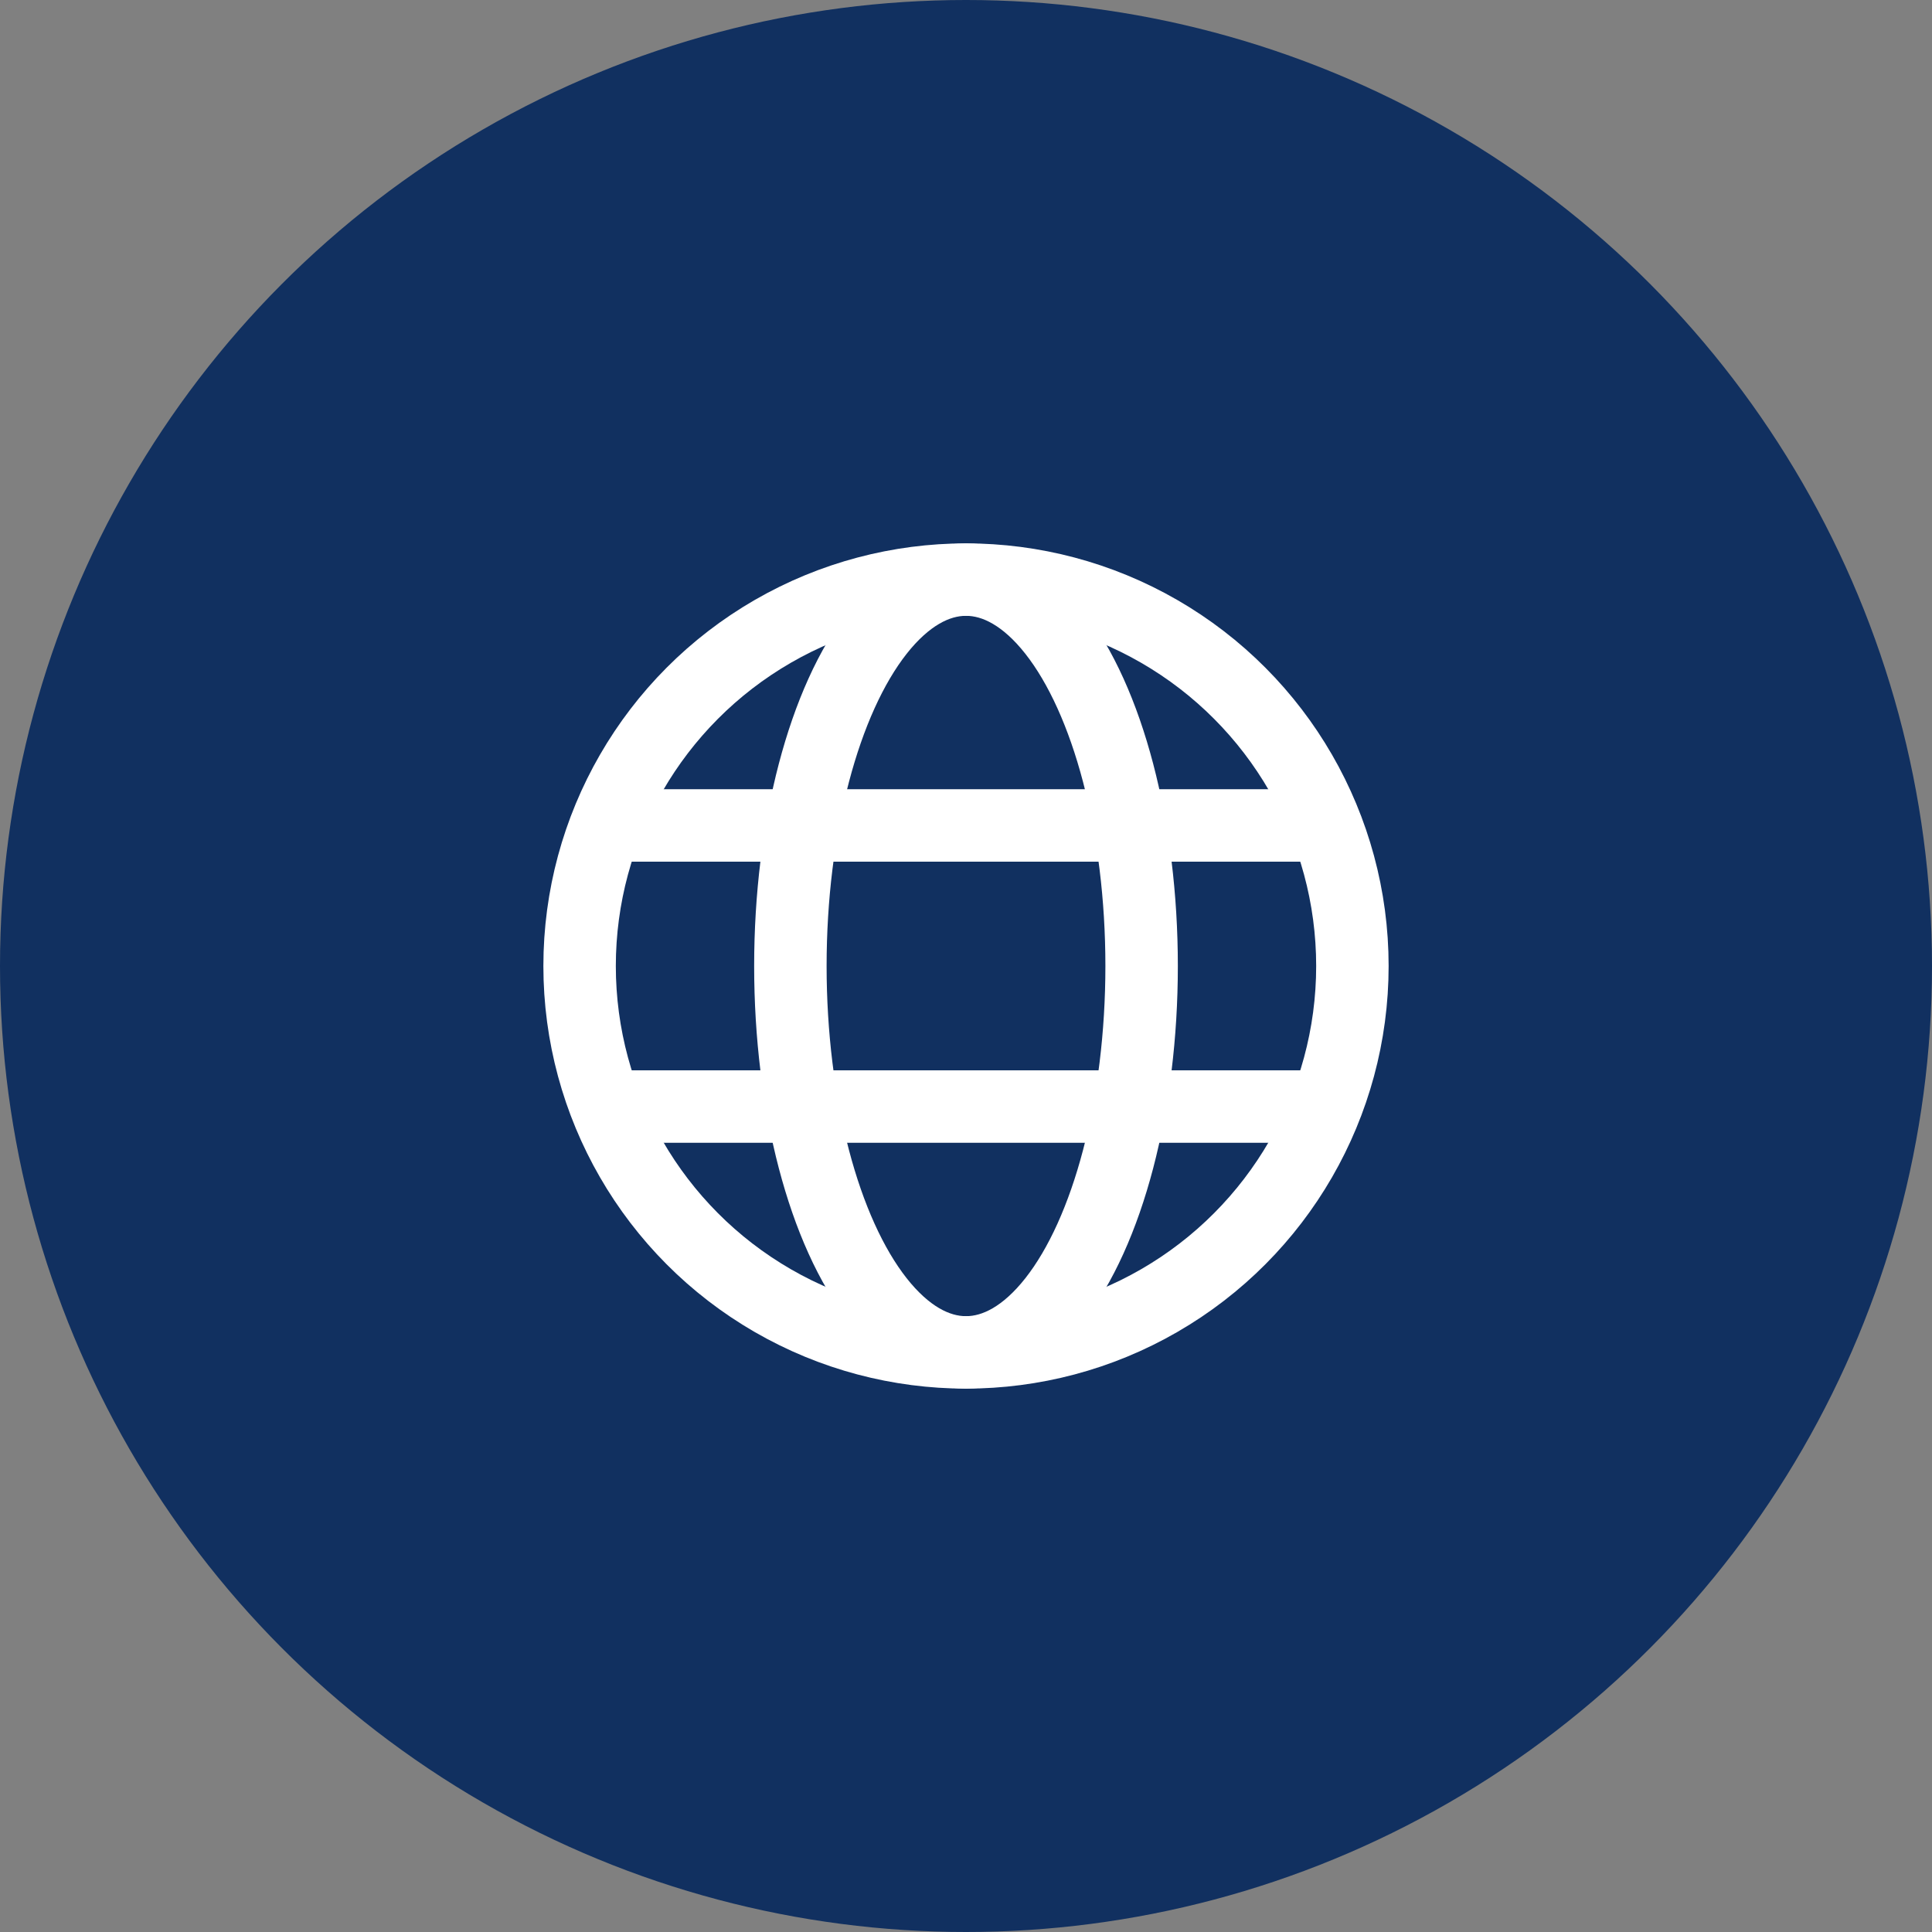 <svg xmlns="http://www.w3.org/2000/svg" width="40" height="40"><rect width="100%" height="100%" fill="#808080" stroke="none"/><g fill="none" fill-rule="evenodd"><circle cx="20" cy="20" r="20" fill="#113060"/><g stroke="#FFF" stroke-width="1.5" transform="translate(12 12)"><circle cx="8" cy="8" r="8"/><ellipse cx="8" cy="8" rx="3.636" ry="8"/><path d="M.364 5.09h15.272M.364 10.91h15.272"/></g></g></svg>